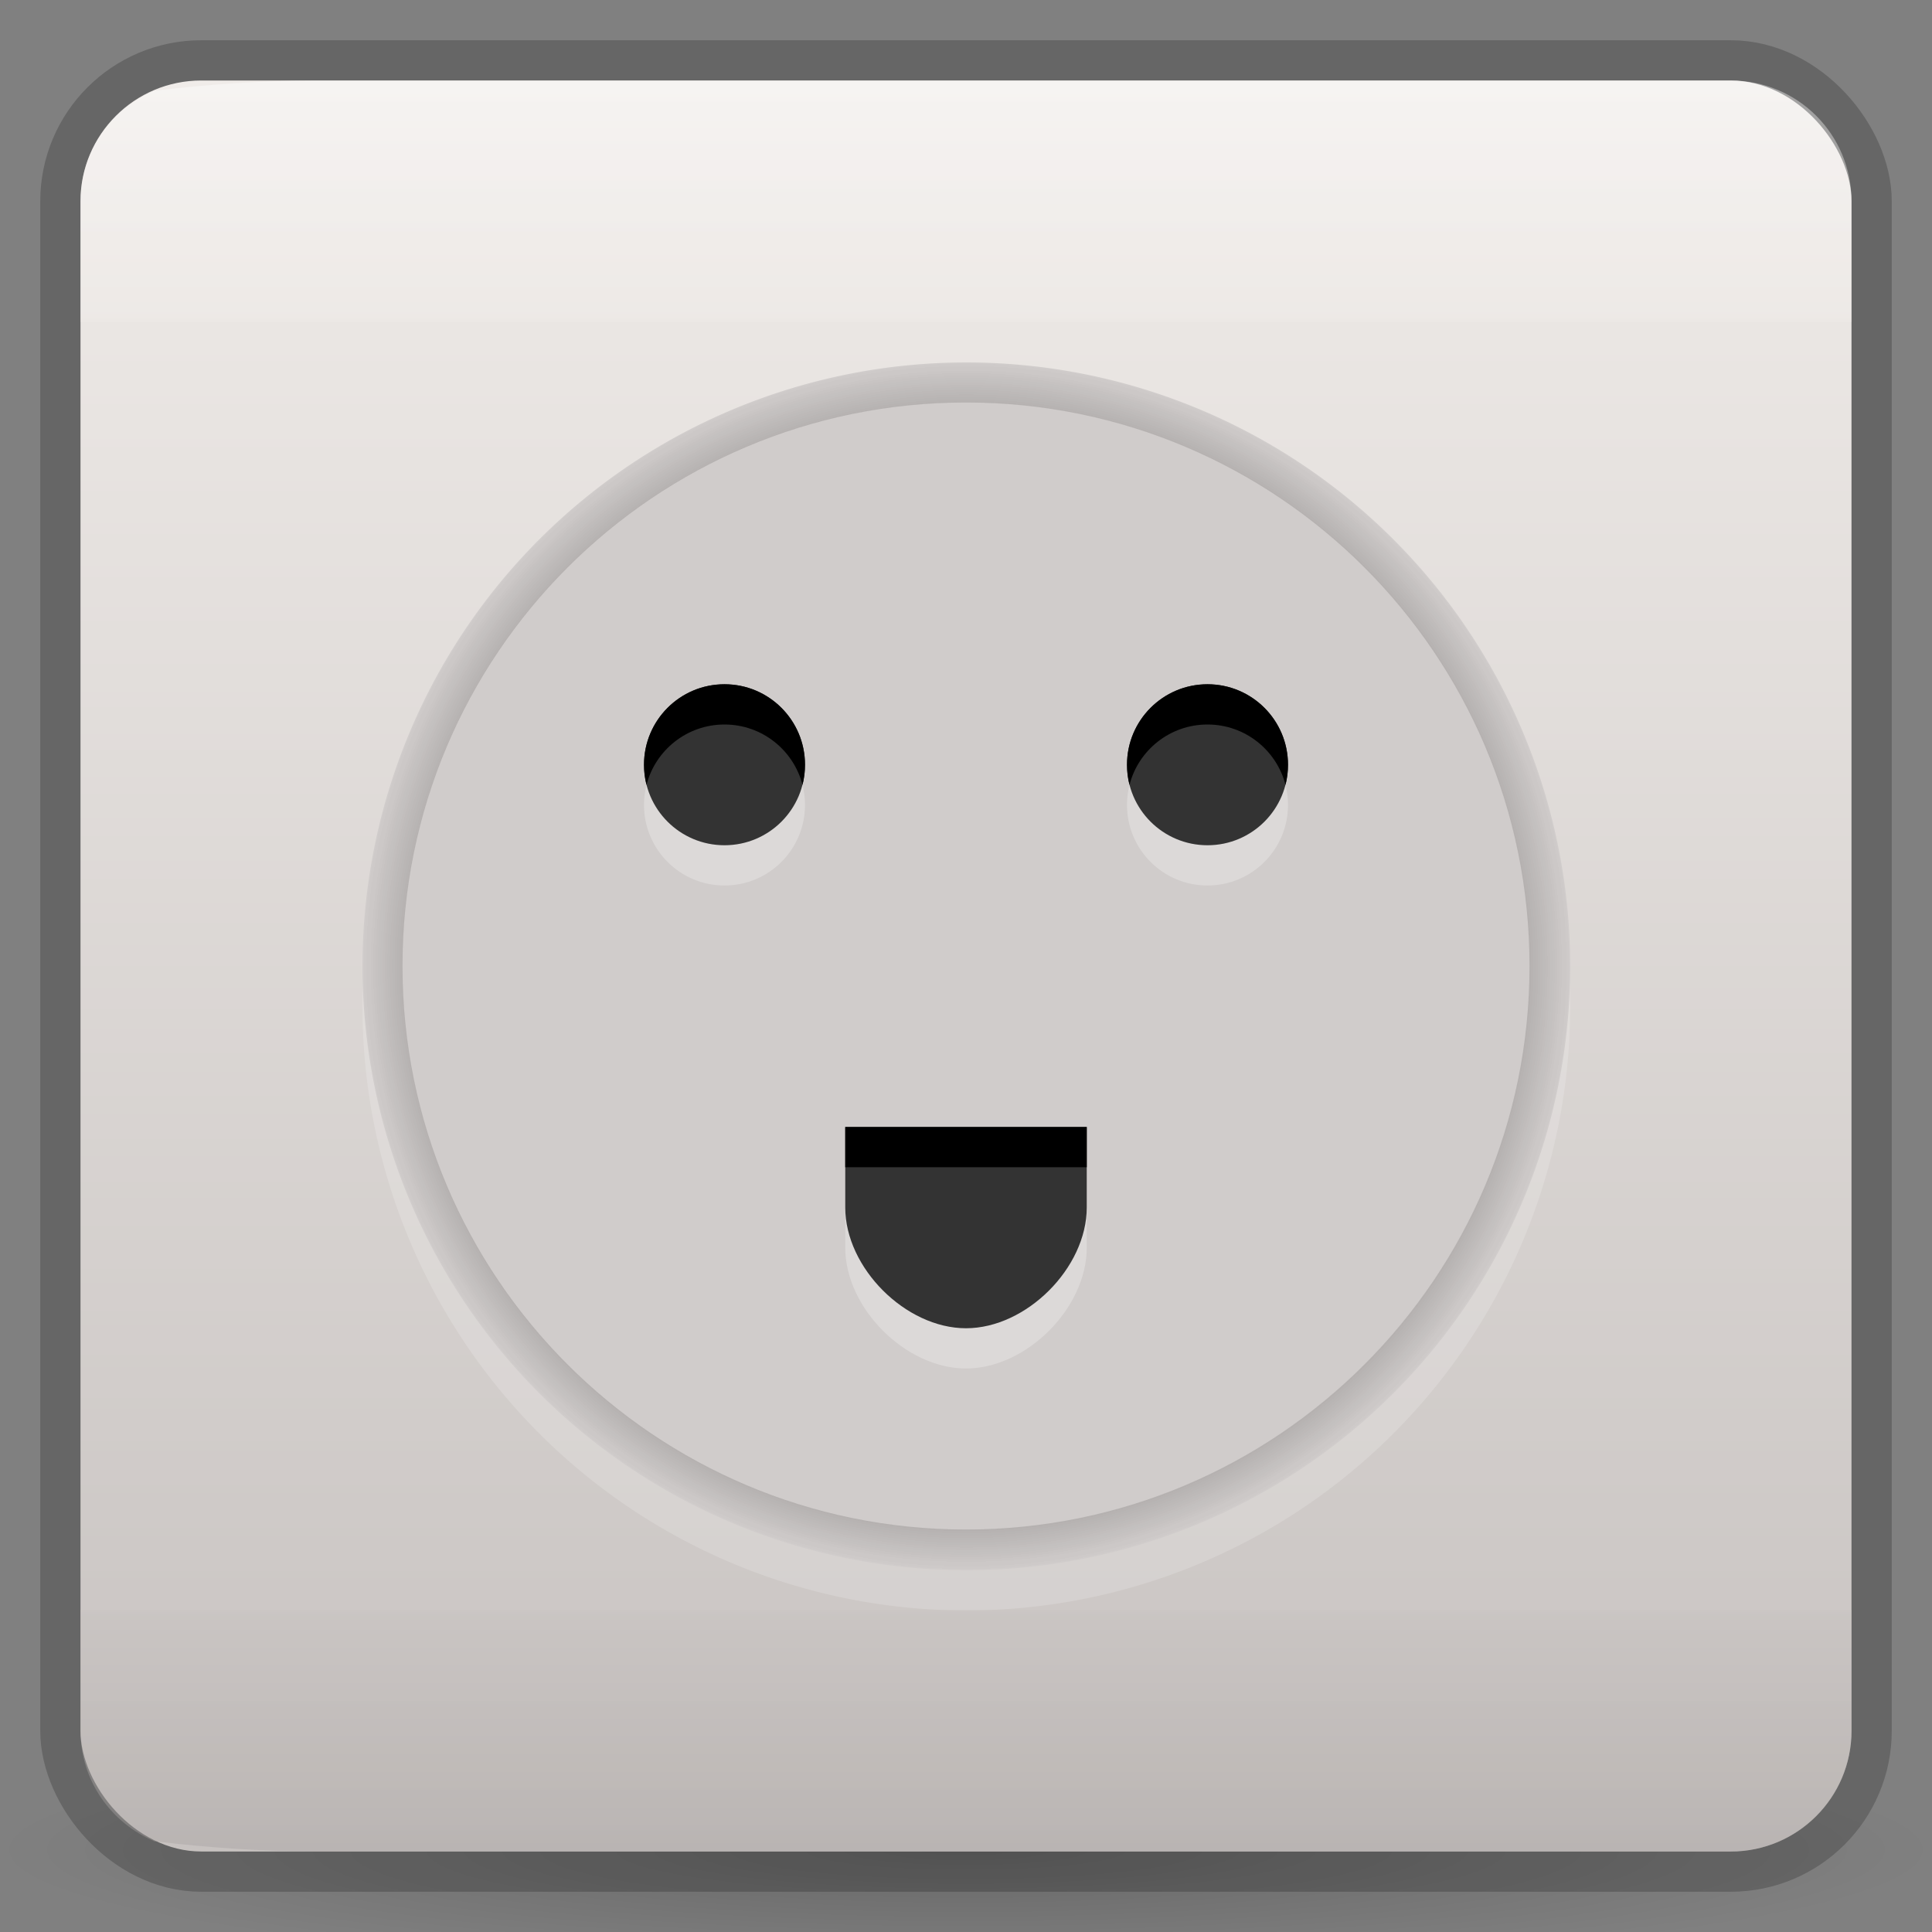 <?xml version="1.0" encoding="UTF-8" standalone="no"?>
<!-- Created with Inkscape (http://www.inkscape.org/) -->

<svg
   xmlns:dc="http://purl.org/dc/elements/1.1/"
   xmlns:cc="http://creativecommons.org/ns#"
   xmlns:rdf="http://www.w3.org/1999/02/22-rdf-syntax-ns#"
   xmlns:svg="http://www.w3.org/2000/svg"
   xmlns="http://www.w3.org/2000/svg"
   xmlns:xlink="http://www.w3.org/1999/xlink"
   xmlns:sodipodi="http://sodipodi.sourceforge.net/DTD/sodipodi-0.dtd"
   xmlns:inkscape="http://www.inkscape.org/namespaces/inkscape"
   width="48"
   height="48"
   id="svg2"
   version="1.1"
   inkscape:version="0.48.5 r10040"
   sodipodi:docname="google-music.svg">
  <rect width="100%" height="100%" fill="#808080" stroke="none"/>
  <defs
     id="defs4">
    <linearGradient
       id="linearGradient3923">
      <stop
         style="stop-color:#dc2600;stop-opacity:1;"
         offset="0"
         id="stop3925" />
      <stop
         style="stop-color:#f45501;stop-opacity:1;"
         offset="1"
         id="stop3927" />
    </linearGradient>
    <linearGradient
       id="linearGradient3896">
      <stop
         style="stop-color:#dc2600;stop-opacity:1;"
         offset="0"
         id="stop3898" />
      <stop
         style="stop-color:#f45501;stop-opacity:1;"
         offset="1"
         id="stop3900" />
    </linearGradient>
    <linearGradient
       id="linearGradient3817">
      <stop
         style="stop-color:#fef0ed;stop-opacity:1;"
         offset="0"
         id="stop3819" />
      <stop
         style="stop-color:#fff5f4;stop-opacity:1;"
         offset="1"
         id="stop3821" />
    </linearGradient>
    <linearGradient
       id="linearGradient3797">
      <stop
         style="stop-color:#f23f07;stop-opacity:1;"
         offset="0"
         id="stop3799" />
      <stop
         style="stop-color:#fb5f14;stop-opacity:1;"
         offset="1"
         id="stop3801" />
    </linearGradient>
    <linearGradient
       id="linearGradient3778">
      <stop
         style="stop-color:#000000;stop-opacity:1;"
         offset="0"
         id="stop3780" />
      <stop
         style="stop-color:#595959;stop-opacity:1;"
         offset="1"
         id="stop3782" />
    </linearGradient>
    <linearGradient
       inkscape:collect="always"
       xlink:href="#linearGradient4044-7"
       id="linearGradient3803"
       x1="24"
       y1="1050.362"
       x2="24"
       y2="1006.362"
       gradientUnits="userSpaceOnUse" />
    <linearGradient
       inkscape:collect="always"
       xlink:href="#linearGradient3896"
       id="linearGradient3902"
       x1="16"
       y1="1025.362"
       x2="32"
       y2="1025.362"
       gradientUnits="userSpaceOnUse" />
    <linearGradient
       id="linearGradient3864">
      <stop
         style="stop-color:#92567c;stop-opacity:1;"
         offset="0"
         id="stop3866" />
      <stop
         style="stop-color:#423076;stop-opacity:1;"
         offset="1"
         id="stop3868" />
    </linearGradient>
    <linearGradient
       id="linearGradient3848">
      <stop
         style="stop-color:#ababab;stop-opacity:1;"
         offset="0"
         id="stop3850" />
      <stop
         style="stop-color:#fefefe;stop-opacity:1;"
         offset="1"
         id="stop3852" />
    </linearGradient>
    <linearGradient
       id="linearGradient3805">
      <stop
         style="stop-color:#c4c4c4;stop-opacity:1;"
         offset="0"
         id="stop3807" />
      <stop
         style="stop-color:#eeeeee;stop-opacity:1;"
         offset="1"
         id="stop3809" />
    </linearGradient>
    <linearGradient
       id="linearGradient3821">
      <stop
         style="stop-color:#d6d6d6;stop-opacity:1;"
         offset="0"
         id="stop3823" />
      <stop
         style="stop-color:#9e9e9e;stop-opacity:1;"
         offset="1"
         id="stop3825" />
    </linearGradient>
    <linearGradient
       inkscape:collect="always"
       xlink:href="#linearGradient3776"
       id="linearGradient3782"
       x1="24"
       y1="1050.362"
       x2="24"
       y2="1006.362"
       gradientUnits="userSpaceOnUse" />
    <linearGradient
       id="linearGradient3776">
      <stop
         style="stop-color:#dfe0e5;stop-opacity:1;"
         offset="0"
         id="stop3778" />
      <stop
         style="stop-color:#ededed;stop-opacity:1;"
         offset="1"
         id="stop3780-9" />
    </linearGradient>
    <radialGradient
       inkscape:collect="always"
       xlink:href="#linearGradient3849"
       id="radialGradient3855"
       cx="24"
       cy="42.5"
       fx="24"
       fy="42.5"
       r="24"
       gradientTransform="matrix(1,0,0,0.062,0,39.844)"
       gradientUnits="userSpaceOnUse" />
    <linearGradient
       inkscape:collect="always"
       id="linearGradient3849">
      <stop
         style="stop-color:#000000;stop-opacity:1;"
         offset="0"
         id="stop3851" />
      <stop
         style="stop-color:#000000;stop-opacity:0;"
         offset="1"
         id="stop3853" />
    </linearGradient>
    <radialGradient
       r="24"
       fy="42.5"
       fx="24"
       cy="42.5"
       cx="24"
       gradientTransform="matrix(1,0,0,0.062,0,39.844)"
       gradientUnits="userSpaceOnUse"
       id="radialGradient3068"
       xlink:href="#linearGradient3849"
       inkscape:collect="always" />
    <linearGradient
       inkscape:collect="always"
       xlink:href="#linearGradient3995"
       id="linearGradient4017"
       gradientUnits="userSpaceOnUse"
       gradientTransform="matrix(0,1,-1,0,47.938,1004.362)"
       x1="35"
       y1="21"
       x2="35"
       y2="27" />
    <linearGradient
       id="linearGradient3995">
      <stop
         style="stop-color:#333333;stop-opacity:1;"
         offset="0"
         id="stop3997" />
      <stop
         id="stop4003"
         offset="0.5"
         style="stop-color:#111111;stop-opacity:1;" />
      <stop
         style="stop-color:#333333;stop-opacity:1;"
         offset="1"
         id="stop3999" />
    </linearGradient>
    <linearGradient
       inkscape:collect="always"
       xlink:href="#linearGradient3995"
       id="linearGradient4013"
       gradientUnits="userSpaceOnUse"
       gradientTransform="matrix(0,-1,-1,0,47.938,1052.362)"
       x1="35"
       y1="21"
       x2="35"
       y2="27" />
    <linearGradient
       id="linearGradient3150">
      <stop
         style="stop-color:#333333;stop-opacity:1;"
         offset="0"
         id="stop3152" />
      <stop
         id="stop3154"
         offset="0.5"
         style="stop-color:#111111;stop-opacity:1;" />
      <stop
         style="stop-color:#333333;stop-opacity:1;"
         offset="1"
         id="stop3156" />
    </linearGradient>
    <linearGradient
       inkscape:collect="always"
       xlink:href="#linearGradient3995"
       id="linearGradient4009"
       gradientUnits="userSpaceOnUse"
       x1="35"
       y1="21"
       x2="35"
       y2="27"
       gradientTransform="matrix(-1,0,0,1,48,1004.362)" />
    <linearGradient
       id="linearGradient3159">
      <stop
         style="stop-color:#333333;stop-opacity:1;"
         offset="0"
         id="stop3161" />
      <stop
         id="stop3163"
         offset="0.5"
         style="stop-color:#111111;stop-opacity:1;" />
      <stop
         style="stop-color:#333333;stop-opacity:1;"
         offset="1"
         id="stop3165" />
    </linearGradient>
    <linearGradient
       gradientTransform="translate(0,1004.362)"
       inkscape:collect="always"
       xlink:href="#linearGradient3995"
       id="linearGradient4001"
       x1="35"
       y1="21"
       x2="35"
       y2="27"
       gradientUnits="userSpaceOnUse" />
    <linearGradient
       id="linearGradient3168">
      <stop
         style="stop-color:#333333;stop-opacity:1;"
         offset="0"
         id="stop3170" />
      <stop
         id="stop3172"
         offset="0.5"
         style="stop-color:#111111;stop-opacity:1;" />
      <stop
         style="stop-color:#333333;stop-opacity:1;"
         offset="1"
         id="stop3174" />
    </linearGradient>
    <linearGradient
       inkscape:collect="always"
       xlink:href="#linearGradient3943"
       id="linearGradient3949"
       x1="23"
       y1="13"
       x2="23"
       y2="32"
       gradientUnits="userSpaceOnUse" />
    <linearGradient
       id="linearGradient3943">
      <stop
         style="stop-color:#5b5b5b;stop-opacity:1;"
         offset="0"
         id="stop3945" />
      <stop
         style="stop-color:#444444;stop-opacity:1;"
         offset="1"
         id="stop3947" />
    </linearGradient>
    <radialGradient
       inkscape:collect="always"
       xlink:href="#linearGradient3967"
       id="radialGradient3973"
       cx="23"
       cy="22.5"
       fx="23"
       fy="22.5"
       r="10"
       gradientTransform="matrix(1,0,0,0.95,0,1.125)"
       gradientUnits="userSpaceOnUse" />
    <linearGradient
       inkscape:collect="always"
       id="linearGradient3967">
      <stop
         style="stop-color:#000000;stop-opacity:1;"
         offset="0"
         id="stop3969" />
      <stop
         style="stop-color:#000000;stop-opacity:0;"
         offset="1"
         id="stop3971" />
    </linearGradient>
    <radialGradient
       inkscape:collect="always"
       xlink:href="#linearGradient3955"
       id="radialGradient3961"
       cx="23"
       cy="22.5"
       fx="23"
       fy="22.5"
       r="10"
       gradientTransform="matrix(1,0,0,0.95,0,1.125)"
       gradientUnits="userSpaceOnUse" />
    <linearGradient
       inkscape:collect="always"
       id="linearGradient3955">
      <stop
         style="stop-color:#000000;stop-opacity:1;"
         offset="0"
         id="stop3957" />
      <stop
         style="stop-color:#000000;stop-opacity:0;"
         offset="1"
         id="stop3959" />
    </linearGradient>
    <linearGradient
       inkscape:collect="always"
       xlink:href="#linearGradient3925"
       id="linearGradient3931"
       x1="23"
       y1="32"
       x2="23"
       y2="13"
       gradientUnits="userSpaceOnUse" />
    <linearGradient
       id="linearGradient3925">
      <stop
         style="stop-color:#fb9469;stop-opacity:1;"
         offset="0"
         id="stop3927-9" />
      <stop
         style="stop-color:#f2b78f;stop-opacity:1;"
         offset="1"
         id="stop3929" />
    </linearGradient>
    <linearGradient
       inkscape:collect="always"
       xlink:href="#linearGradient3884"
       id="linearGradient3890"
       x1="23"
       y1="32"
       x2="23"
       y2="13"
       gradientUnits="userSpaceOnUse" />
    <linearGradient
       id="linearGradient3884">
      <stop
         style="stop-color:#c6c8cc;stop-opacity:1;"
         offset="0"
         id="stop3886" />
      <stop
         style="stop-color:#ecedef;stop-opacity:1;"
         offset="1"
         id="stop3888" />
    </linearGradient>
    <radialGradient
       inkscape:collect="always"
       xlink:href="#linearGradient3901"
       id="radialGradient3984"
       gradientUnits="userSpaceOnUse"
       gradientTransform="matrix(1,0,0,0.95,0,1.125)"
       cx="23"
       cy="22.5"
       fx="23"
       fy="22.5"
       r="10" />
    <linearGradient
       inkscape:collect="always"
       id="linearGradient3901">
      <stop
         style="stop-color:#000000;stop-opacity:1;"
         offset="0"
         id="stop3903" />
      <stop
         style="stop-color:#000000;stop-opacity:0;"
         offset="1"
         id="stop3905" />
    </linearGradient>
    <radialGradient
       inkscape:collect="always"
       xlink:href="#linearGradient3901"
       id="radialGradient3907"
       cx="23"
       cy="22.5"
       fx="23"
       fy="22.5"
       r="10"
       gradientTransform="matrix(1,0,0,0.95,0,1.125)"
       gradientUnits="userSpaceOnUse" />
    <radialGradient
       inkscape:collect="always"
       xlink:href="#linearGradient3915"
       id="radialGradient3921"
       cx="23"
       cy="22.5"
       fx="23"
       fy="22.5"
       r="10"
       gradientTransform="matrix(1,0,0,0.95,0,1.125)"
       gradientUnits="userSpaceOnUse" />
    <linearGradient
       inkscape:collect="always"
       id="linearGradient3915">
      <stop
         style="stop-color:#000000;stop-opacity:1;"
         offset="0"
         id="stop3917" />
      <stop
         style="stop-color:#000000;stop-opacity:0;"
         offset="1"
         id="stop3919" />
    </linearGradient>
    <radialGradient
       inkscape:collect="always"
       xlink:href="#linearGradient3901"
       id="radialGradient4021"
       gradientUnits="userSpaceOnUse"
       gradientTransform="matrix(1,0,0,0.95,0,1.125)"
       cx="23"
       cy="22.5"
       fx="23"
       fy="22.5"
       r="10" />
    <radialGradient
       r="10"
       fy="22.5"
       fx="23"
       cy="22.5"
       cx="23"
       gradientTransform="matrix(1,0,0,0.95,0,1.125)"
       gradientUnits="userSpaceOnUse"
       id="radialGradient3234"
       xlink:href="#linearGradient3901"
       inkscape:collect="always" />
    <linearGradient
       inkscape:collect="always"
       xlink:href="#linearGradient4044"
       id="linearGradient4050"
       x1="24"
       y1="1050.362"
       x2="24"
       y2="1006.362"
       gradientUnits="userSpaceOnUse" />
    <linearGradient
       id="linearGradient4044">
      <stop
         style="stop-color:#cecece;stop-opacity:1;"
         offset="0"
         id="stop4046" />
      <stop
         style="stop-color:#f9f9fa;stop-opacity:1;"
         offset="1"
         id="stop4048" />
    </linearGradient>
    <radialGradient
       inkscape:collect="always"
       xlink:href="#linearGradient4095"
       id="radialGradient4101"
       cx="28.5"
       cy="23"
       fx="28.5"
       fy="23"
       r="8.5"
       gradientTransform="matrix(1.765,0,0,1.765,-26.294,987.774)"
       gradientUnits="userSpaceOnUse" />
    <linearGradient
       inkscape:collect="always"
       id="linearGradient4095">
      <stop
         style="stop-color:#000000;stop-opacity:1;"
         offset="0"
         id="stop4097" />
      <stop
         style="stop-color:#000000;stop-opacity:0;"
         offset="1"
         id="stop4099" />
    </linearGradient>
    <radialGradient
       inkscape:collect="always"
       xlink:href="#linearGradient4095"
       id="radialGradient3109"
       cx="28.5"
       cy="23"
       fx="28.5"
       fy="23"
       r="8.5"
       gradientTransform="matrix(1.765,0,0,1.765,-26.294,-16.588)"
       gradientUnits="userSpaceOnUse" />
    <radialGradient
       r="8.5"
       fy="23"
       fx="28.5"
       cy="23"
       cx="28.5"
       gradientTransform="matrix(1.765,0,0,1.765,-26.294,987.774)"
       gradientUnits="userSpaceOnUse"
       id="radialGradient3124"
       xlink:href="#linearGradient4095"
       inkscape:collect="always" />
    <linearGradient
       inkscape:collect="always"
       xlink:href="#linearGradient4044-7"
       id="linearGradient4050-6"
       x1="24"
       y1="1050.362"
       x2="24"
       y2="1006.362"
       gradientUnits="userSpaceOnUse" />
    <linearGradient
       id="linearGradient4044-7">
      <stop
         style="stop-color:#c7c2c0;stop-opacity:1;"
         offset="0"
         id="stop4046-9" />
      <stop
         style="stop-color:#f0ece9;stop-opacity:1;"
         offset="1"
         id="stop4048-8" />
    </linearGradient>
    <linearGradient
       gradientTransform="translate(-44,5)"
       y2="1006.362"
       x2="24"
       y1="1050.362"
       x1="24"
       gradientUnits="userSpaceOnUse"
       id="linearGradient3141"
       xlink:href="#linearGradient4044-7"
       inkscape:collect="always" />
    <linearGradient
       gradientTransform="matrix(1.838,0,0,1,-14.169,-1004.362)"
       inkscape:collect="always"
       xlink:href="#linearGradient4070"
       id="linearGradient4076"
       x1="24"
       y1="1050.362"
       x2="24"
       y2="1044.362"
       gradientUnits="userSpaceOnUse" />
    <linearGradient
       id="linearGradient4070">
      <stop
         style="stop-color:#a5a09f;stop-opacity:1;"
         offset="0"
         id="stop4072" />
      <stop
         style="stop-color:#c7c2c0;stop-opacity:1;"
         offset="1"
         id="stop4074" />
    </linearGradient>
    <linearGradient
       inkscape:collect="always"
       xlink:href="#linearGradient4057"
       id="linearGradient4064"
       x1="24"
       y1="2"
       x2="24"
       y2="8"
       gradientUnits="userSpaceOnUse" />
    <linearGradient
       id="linearGradient4057">
      <stop
         style="stop-color:#ffffff;stop-opacity:1;"
         offset="0"
         id="stop4060" />
      <stop
         style="stop-color:#f0ece9;stop-opacity:1;"
         offset="1"
         id="stop4062" />
    </linearGradient>
    <linearGradient
       gradientTransform="matrix(1.838,0,0,1,-14.169,0)"
       y2="8"
       x2="24"
       y1="2"
       x1="24"
       gradientUnits="userSpaceOnUse"
       id="linearGradient3180"
       xlink:href="#linearGradient4057"
       inkscape:collect="always" />
  </defs>
  <sodipodi:namedview
     id="base"
     pagecolor="#ffffff"
     bordercolor="#666666"
     borderopacity="1.0"
     inkscape:pageopacity="0"
     inkscape:pageshadow="2"
     inkscape:zoom="17.213245"
     inkscape:cx="27.416676"
     inkscape:cy="21.726442"
     inkscape:document-units="px"
     inkscape:current-layer="layer1"
     showgrid="true"
     inkscape:window-width="1920"
     inkscape:window-height="1052"
     inkscape:window-x="0"
     inkscape:window-y="28"
     inkscape:window-maximized="1">
    <inkscape:grid
       type="xygrid"
       id="grid3758"
       empspacing="5"
       visible="true"
       enabled="true"
       snapvisiblegridlinesonly="true" />
  </sodipodi:namedview>
  <g
     inkscape:label="Layer 1"
     inkscape:groupmode="layer"
     id="layer1"
     transform="translate(0,-1004.362)">
    <path
       sodipodi:type="arc"
       style="opacity:0.2;fill:url(#radialGradient3068);fill-opacity:1;stroke:none"
       id="path3847"
       sodipodi:cx="24"
       sodipodi:cy="42.5"
       sodipodi:rx="24"
       sodipodi:ry="1.5"
       d="M 48,42.5 C 48,43.328 37.255,44 24,44 10.745,44 0,43.328 0,42.5 0,41.672 10.745,41 24,41 c 13.255,0 24,0.672 24,1.5 z"
       transform="matrix(1,0,0,2,0,965.362)" />
    <rect
       style="fill:none;fill-opacity:1;stroke:#000000;stroke-opacity:1;stroke-width:2;stroke-miterlimit:4;stroke-dasharray:none;opacity:0.2"
       id="rect3843"
       width="44"
       height="44"
       x="2"
       y="1006.362"
       rx="3"
       ry="3" />
    <rect
       ry="3"
       rx="3"
       y="1006.362"
       x="2"
       height="44"
       width="44"
       id="rect3755"
       style="fill:url(#linearGradient3803);fill-opacity:1.0;stroke:none" />
    <path
       transform="matrix(1.765,0,0,1.667,-26.294,991.029)"
       d="m 37,23 a 8.5,9 0 1 1 -17,0 8.5,9 0 1 1 17,0 z"
       sodipodi:ry="9"
       sodipodi:rx="8.5"
       sodipodi:cy="23"
       sodipodi:cx="28.5"
       id="path4110"
       style="opacity:0.17;fill:#ffffff;fill-opacity:1;stroke:none"
       sodipodi:type="arc" />
    <path
       sodipodi:type="arc"
       style="fill:#d0cccb;fill-opacity:1;stroke:none"
       id="path4078"
       sodipodi:cx="28.5"
       sodipodi:cy="23"
       sodipodi:rx="8.5"
       sodipodi:ry="9"
       d="m 37,23 a 8.5,9 0 1 1 -17,0 8.5,9 0 1 1 17,0 z"
       transform="matrix(1.765,0,0,1.667,-26.294,990.029)" />
    <path
       inkscape:connector-curvature="0"
       style="fill:url(#radialGradient3124);fill-opacity:1;stroke:none"
       d="m 24,1013.362 c -8.284,0 -15,6.716 -15,15 0,8.284 6.716,15 15,15 8.284,0 15,-6.716 15,-15 0,-8.284 -6.716,-15 -15,-15 z m 0,1 c 7.732,0 14,6.268 14,14 0,7.732 -6.268,14 -14,14 -7.732,0 -14,-6.268 -14,-14 0,-7.732 6.268,-14 14,-14 z"
       id="path4090" />
    <path
       inkscape:connector-curvature="0"
       id="path4108"
       d="m 24,1013.362 c -8.284,0 -15,6.716 -15,15 0,8.284 6.716,15 15,15 8.284,0 15,-6.716 15,-15 0,-8.284 -6.716,-15 -15,-15 z m 0,1 c 7.732,0 14,6.268 14,14 0,7.732 -6.268,14 -14,14 -7.732,0 -14,-6.268 -14,-14 0,-7.732 6.268,-14 14,-14 z"
       style="fill:url(#radialGradient4101);fill-opacity:1;stroke:none" />
    <path
       d="m 21,1035.362 0,-2 6,0 0,2 c 0,1.5 -1.5,3 -3,3 -1.5,0 -3,-1.5 -3,-3 z m 11,-11 c 0,1.105 -0.895,2 -2,2 -1.105,0 -2,-0.895 -2,-2 0,-1.105 0.895,-2 2,-2 1.105,0 2,0.895 2,2 z m -12,0 c 0,1.105 -0.895,2 -2,2 -1.105,0 -2,-0.895 -2,-2 0,-1.105 0.895,-2 2,-2 1.105,0 2,0.895 2,2 z"
       style="opacity:0.25;fill:#ffffff;fill-opacity:1;stroke:none"
       id="path4165"
       inkscape:connector-curvature="0" />
    <path
       inkscape:connector-curvature="0"
       id="path4116"
       style="fill:#333333;fill-opacity:1;stroke:none"
       d="m 21,1034.362 0,-2 6,0 0,2 c 0,1.5 -1.5,3 -3,3 -1.5,0 -3,-1.5 -3,-3 z m 11,-11 c 0,1.105 -0.895,2 -2,2 -1.105,0 -2,-0.895 -2,-2 0,-1.105 0.895,-2 2,-2 1.105,0 2,0.895 2,2 z m -12,0 c 0,1.105 -0.895,2 -2,2 -1.105,0 -2,-0.895 -2,-2 0,-1.105 0.895,-2 2,-2 1.105,0 2,0.895 2,2 z" />
    <path
       inkscape:connector-curvature="0"
       style="fill:#000000;fill-opacity:1;stroke:none"
       d="m 18,1021.362 c -1.105,0 -2,0.895 -2,2 0,0.173 0.021,0.34 0.062,0.5 0.222,-0.863 1.006,-1.5 1.938,-1.5 0.932,0 1.716,0.637 1.938,1.5 0.041,-0.16 0.062,-0.327 0.062,-0.5 0,-1.105 -0.895,-2 -2,-2 z m 12,0 c -1.105,0 -2,0.895 -2,2 0,0.173 0.021,0.34 0.062,0.5 0.222,-0.863 1.006,-1.5 1.938,-1.5 0.932,0 1.716,0.637 1.938,1.5 0.041,-0.16 0.062,-0.327 0.062,-0.5 0,-1.105 -0.895,-2 -2,-2 z m -9,11 0,1 6,0 0,-1 -6,0 z"
       id="path4167" />
    <path
       style="opacity:0.4;fill:url(#linearGradient3180);fill-opacity:1;stroke:none"
       d="M 7.875 2 C 6.499 2 5.164 2.096 3.875 2.25 C 3.866 2.254 3.853 2.246 3.844 2.25 C 2.766 2.704 2 3.753 2 5 L 2 8 L 46 8 L 46 5 C 46 3.338 44.662 2 43 2 L 7.875 2 z "
       transform="translate(0,1004.362)"
       id="rect4052" />
    <path
       style="opacity:0.4;fill:url(#linearGradient4076);fill-opacity:1;stroke:none"
       d="M 2 40 L 2 43 C 2 44.246 2.766 45.296 3.844 45.75 C 3.854 45.751 3.865 45.749 3.875 45.75 C 5.164 45.904 6.499 46 7.875 46 L 43 46 C 44.662 46 46 44.662 46 43 L 46 40 L 2 40 z "
       transform="translate(0,1004.362)"
       id="path4066" />
  </g>
</svg>
